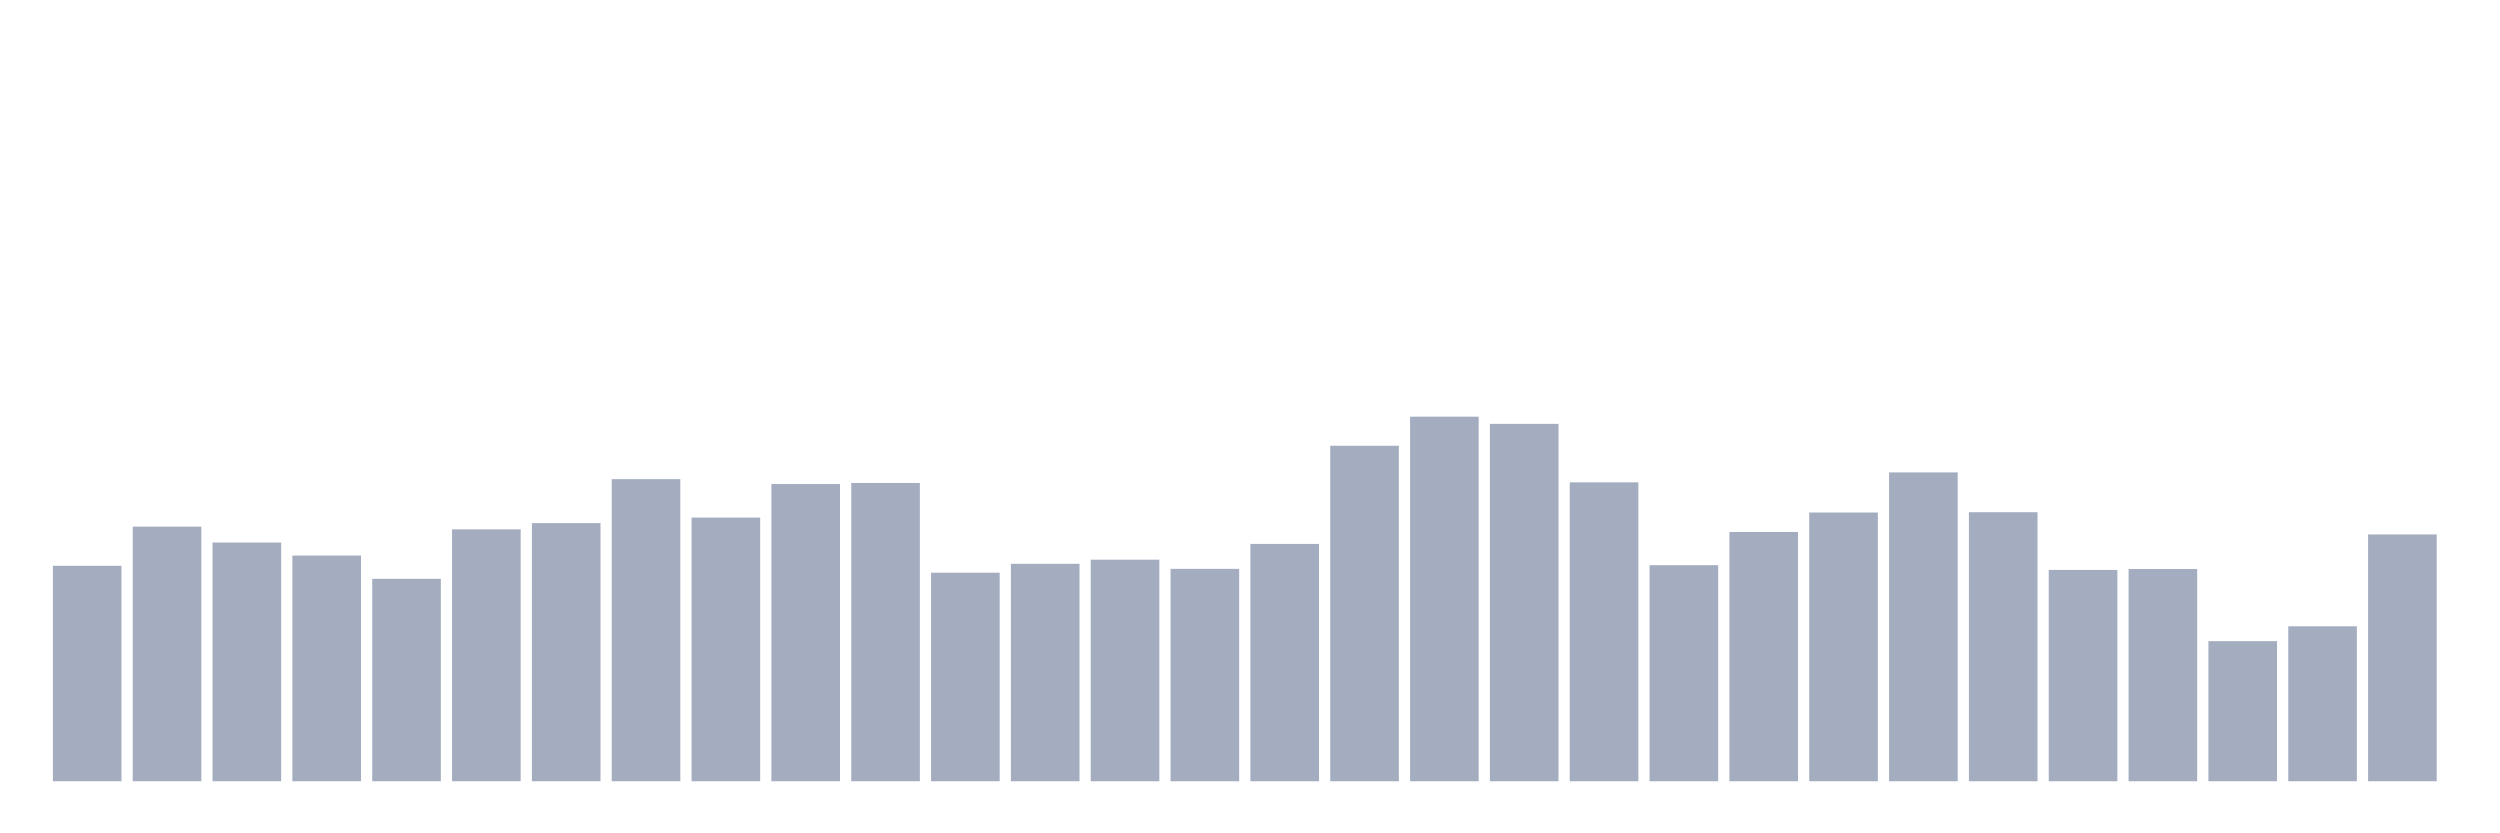 <svg xmlns="http://www.w3.org/2000/svg" viewBox="0 0 480 160"><g transform="translate(10,10)"><rect class="bar" x="0.153" width="13.175" y="98.635" height="41.365" fill="rgb(164,173,192)"></rect><rect class="bar" x="15.482" width="13.175" y="91.109" height="48.891" fill="rgb(164,173,192)"></rect><rect class="bar" x="30.81" width="13.175" y="94.166" height="45.834" fill="rgb(164,173,192)"></rect><rect class="bar" x="46.138" width="13.175" y="96.665" height="43.335" fill="rgb(164,173,192)"></rect><rect class="bar" x="61.466" width="13.175" y="101.134" height="38.866" fill="rgb(164,173,192)"></rect><rect class="bar" x="76.794" width="13.175" y="91.638" height="48.362" fill="rgb(164,173,192)"></rect><rect class="bar" x="92.123" width="13.175" y="90.433" height="49.567" fill="rgb(164,173,192)"></rect><rect class="bar" x="107.451" width="13.175" y="81.995" height="58.005" fill="rgb(164,173,192)"></rect><rect class="bar" x="122.779" width="13.175" y="89.374" height="50.626" fill="rgb(164,173,192)"></rect><rect class="bar" x="138.107" width="13.175" y="82.936" height="57.064" fill="rgb(164,173,192)"></rect><rect class="bar" x="153.436" width="13.175" y="82.73" height="57.27" fill="rgb(164,173,192)"></rect><rect class="bar" x="168.764" width="13.175" y="99.958" height="40.042" fill="rgb(164,173,192)"></rect><rect class="bar" x="184.092" width="13.175" y="98.253" height="41.747" fill="rgb(164,173,192)"></rect><rect class="bar" x="199.42" width="13.175" y="97.459" height="42.541" fill="rgb(164,173,192)"></rect><rect class="bar" x="214.748" width="13.175" y="99.223" height="40.777" fill="rgb(164,173,192)"></rect><rect class="bar" x="230.077" width="13.175" y="94.431" height="45.569" fill="rgb(164,173,192)"></rect><rect class="bar" x="245.405" width="13.175" y="75.586" height="64.414" fill="rgb(164,173,192)"></rect><rect class="bar" x="260.733" width="13.175" y="70" height="70" fill="rgb(164,173,192)"></rect><rect class="bar" x="276.061" width="13.175" y="71.382" height="68.618" fill="rgb(164,173,192)"></rect><rect class="bar" x="291.39" width="13.175" y="82.612" height="57.388" fill="rgb(164,173,192)"></rect><rect class="bar" x="306.718" width="13.175" y="98.517" height="41.483" fill="rgb(164,173,192)"></rect><rect class="bar" x="322.046" width="13.175" y="92.138" height="47.862" fill="rgb(164,173,192)"></rect><rect class="bar" x="337.374" width="13.175" y="88.404" height="51.596" fill="rgb(164,173,192)"></rect><rect class="bar" x="352.702" width="13.175" y="80.701" height="59.299" fill="rgb(164,173,192)"></rect><rect class="bar" x="368.031" width="13.175" y="88.345" height="51.655" fill="rgb(164,173,192)"></rect><rect class="bar" x="383.359" width="13.175" y="99.429" height="40.571" fill="rgb(164,173,192)"></rect><rect class="bar" x="398.687" width="13.175" y="99.252" height="40.748" fill="rgb(164,173,192)"></rect><rect class="bar" x="414.015" width="13.175" y="113.1" height="26.9" fill="rgb(164,173,192)"></rect><rect class="bar" x="429.344" width="13.175" y="110.248" height="29.752" fill="rgb(164,173,192)"></rect><rect class="bar" x="444.672" width="13.175" y="92.608" height="47.392" fill="rgb(164,173,192)"></rect></g></svg>